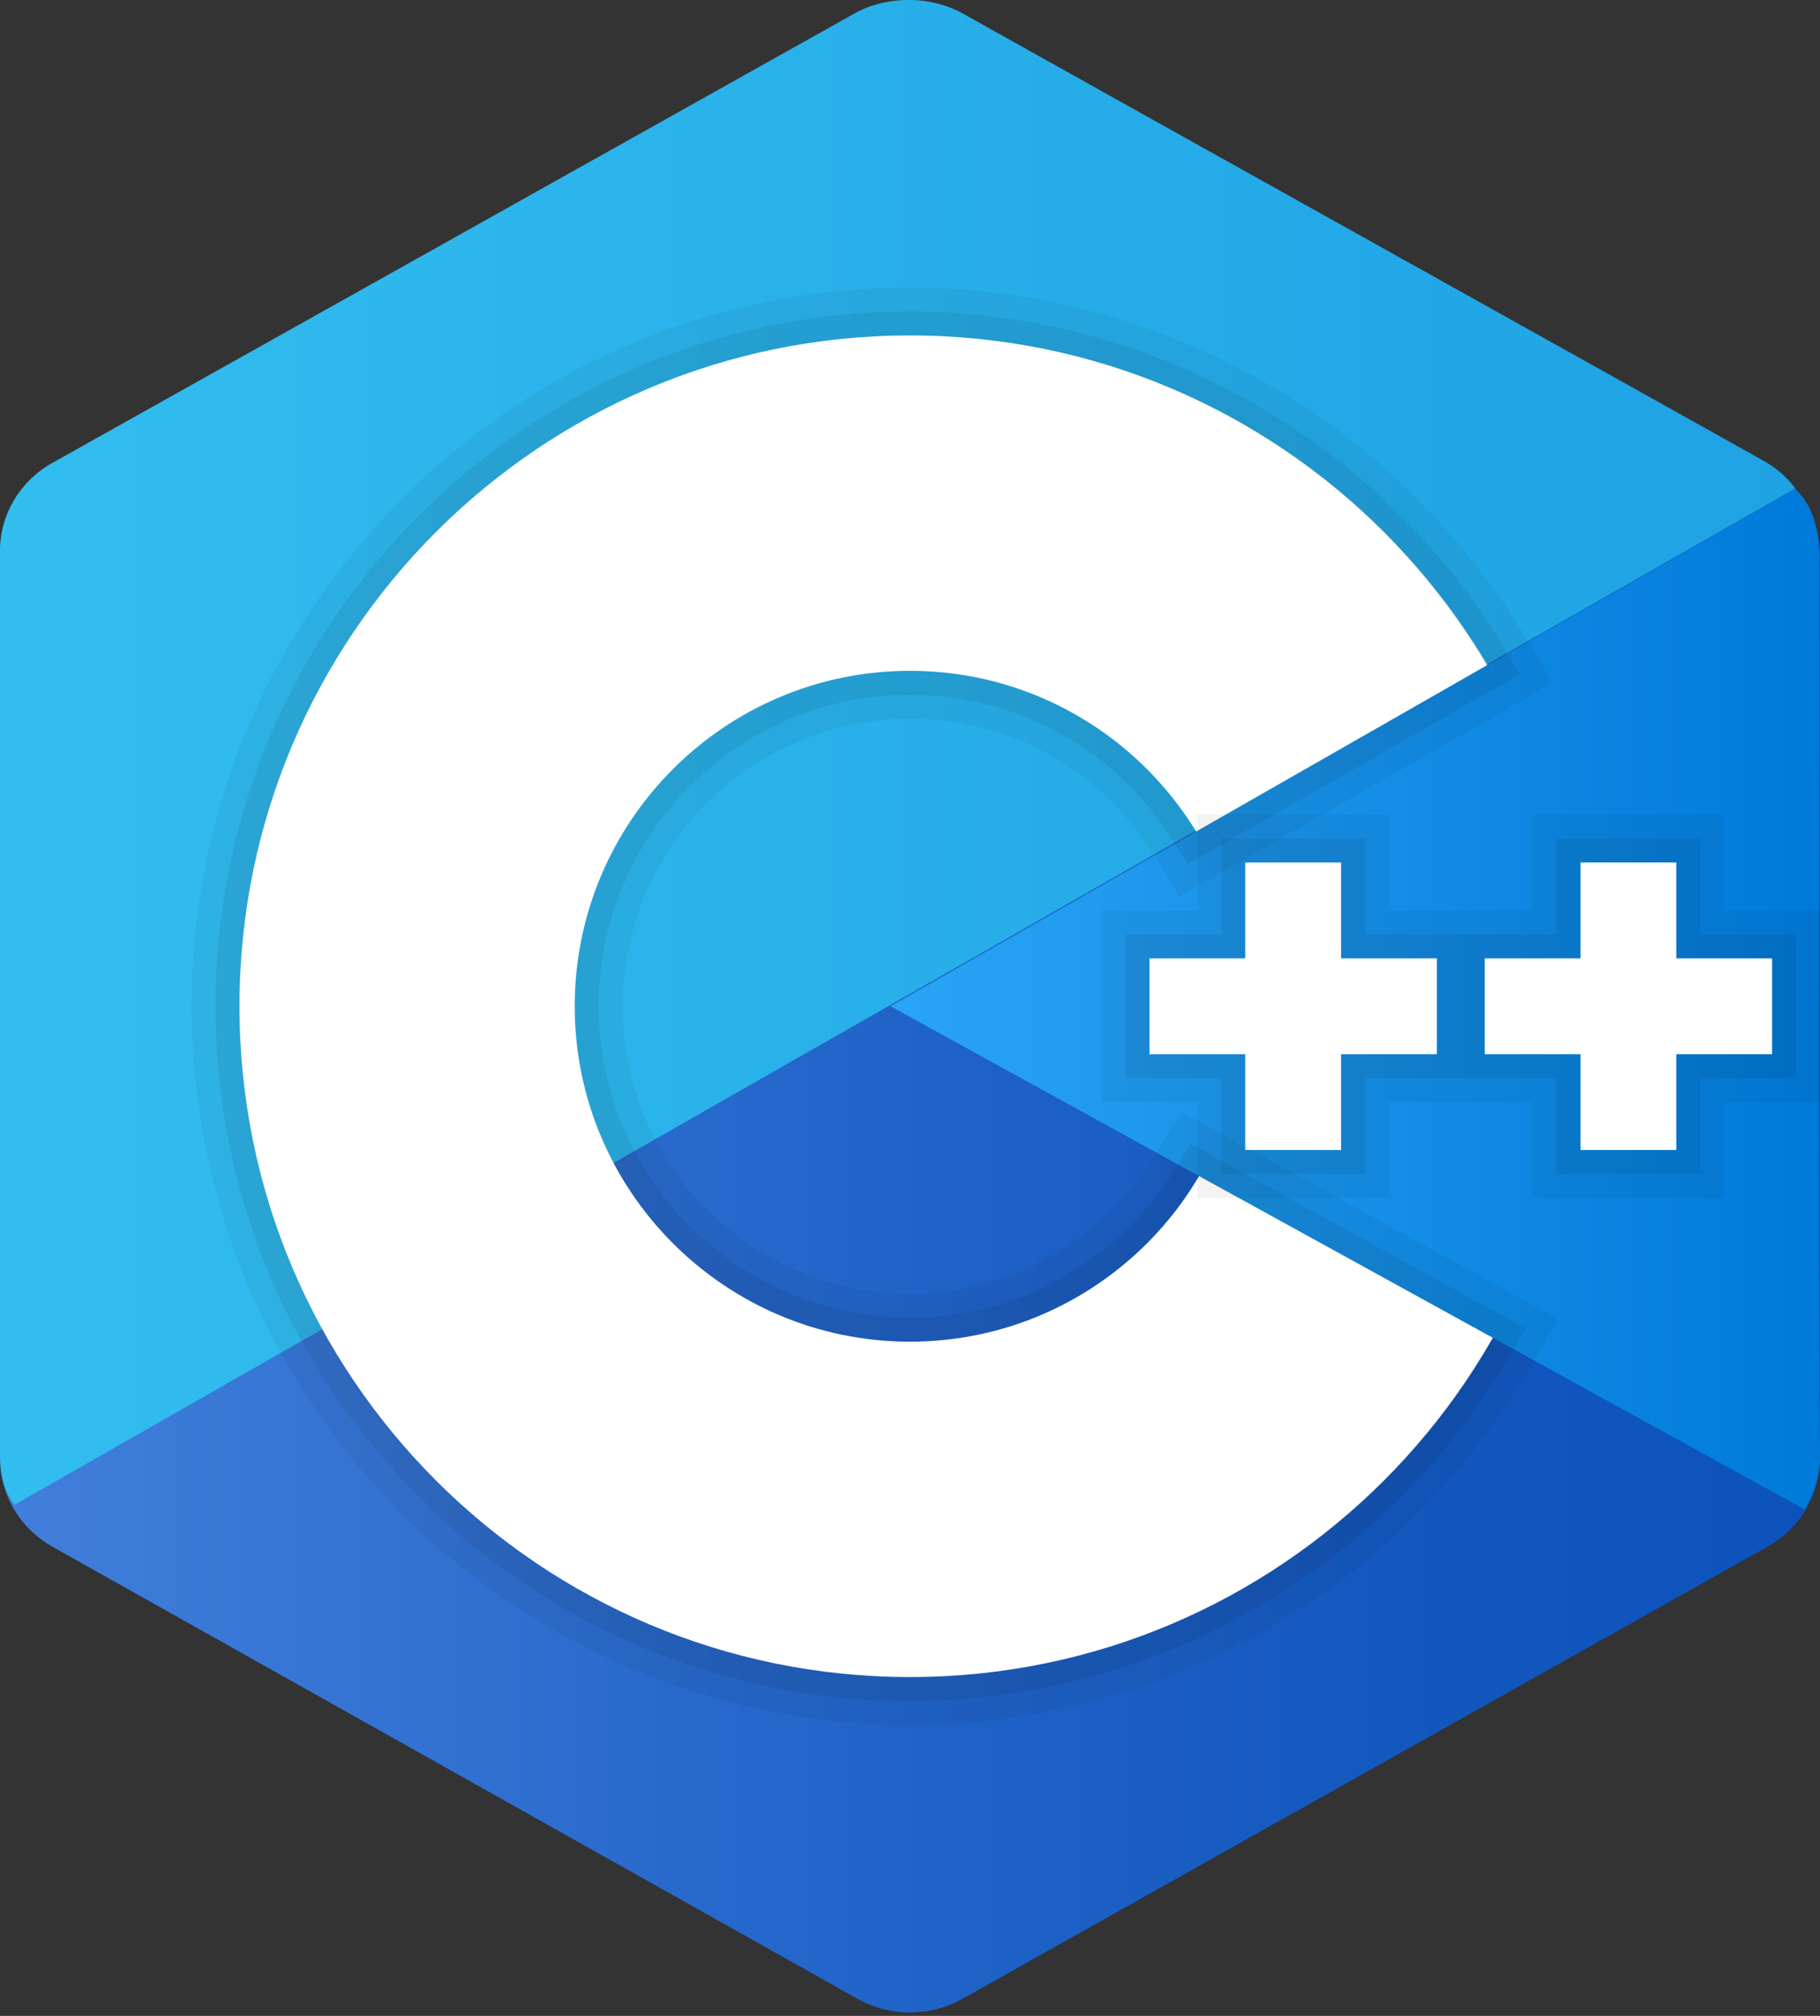 <svg width="140" height="155" viewBox="0 0 140 155" fill="none" xmlns="http://www.w3.org/2000/svg">
<rect x="0" y="0" width="140" height="155" fill="#333333" stroke="none"/>
<path fill-rule="evenodd" clip-rule="evenodd" d="M65.958 1.055C68.46 -0.349 71.54 -0.349 74.038 1.055C86.398 7.992 123.594 28.874 135.958 35.812C138.46 37.212 140 39.805 140 42.612C140 56.487 140 98.248 140 112.122C140 114.93 138.46 117.523 135.958 118.927C123.598 125.864 86.402 146.746 74.038 153.684C71.536 155.088 68.456 155.088 65.958 153.684C53.598 146.746 16.402 125.864 4.038 118.927C1.54 117.523 0 114.933 0 112.126C0 98.251 0 56.491 0 42.616C0 39.809 1.54 37.215 4.042 35.812C16.398 28.874 53.602 7.992 65.958 1.055Z" fill="url(#paint0_linear_118_101)"/>
<path fill-rule="evenodd" clip-rule="evenodd" d="M1.12 115.7C0.14 114.388 0 113.143 0 111.467C0 97.673 0 56.152 0 42.355C0 39.562 1.536 36.983 4.031 35.59C16.347 28.694 53.417 7.933 65.734 1.033C68.228 -0.364 71.606 -0.334 74.1 1.062C86.417 7.959 123.362 28.543 135.678 35.439C136.673 35.999 137.432 36.674 138.11 37.562L1.12 115.7Z" fill="url(#paint1_linear_118_101)"/>
<path fill-rule="evenodd" clip-rule="evenodd" d="M70 25.791C98.468 25.791 121.579 48.901 121.579 77.369C121.579 105.837 98.468 128.948 70 128.948C41.532 128.948 18.421 105.837 18.421 77.369C18.421 48.901 41.532 25.791 70 25.791ZM70 51.58C84.232 51.58 95.789 63.134 95.789 77.369C95.789 91.601 84.232 103.159 70 103.159C55.768 103.159 44.21 91.601 44.21 77.369C44.21 63.134 55.764 51.58 70 51.58Z" fill="white"/>
<path fill-rule="evenodd" clip-rule="evenodd" d="M138.102 37.598C140.003 39.378 139.967 42.06 139.967 44.171C139.967 58.152 139.849 97.92 140 111.901C140.014 113.36 139.532 114.897 138.81 116.053L68.5 77.369L138.102 37.598Z" fill="url(#paint2_linear_118_101)"/>
<g opacity="0.05">
<path d="M103.158 66.317V73.685H110.526V81.054H103.158V88.422H95.789V81.054H88.421V73.685H95.789V66.317H103.158ZM106.842 62.633H103.158H95.789H92.105V66.317V70.001H88.421H84.737V73.685V81.054V84.738H88.421H92.105V88.422V92.106H95.789H103.158H106.842V88.422V84.738H110.526H114.21V81.054V73.685V70.001H110.526H106.842V66.317V62.633Z" fill="black"/>
<path d="M128.947 66.317V73.685H136.315V81.054H128.947V88.422H121.579V81.054H114.21V73.685H121.579V66.317H128.947ZM132.631 62.633H128.947H121.579H117.894V66.317V70.001H114.21H110.526V73.685V81.054V84.738H114.21H117.894V88.422V92.106H121.579H128.947H132.631V88.422V84.738H136.315H140V81.054V73.685V70.001H136.315H132.631V66.317V62.633Z" fill="black"/>
</g>
<g opacity="0.07">
<path d="M103.158 66.317V73.685H110.526V81.053H103.158V88.422H95.789V81.053H88.421V73.685H95.789V66.317H103.158ZM105 64.475H103.158H95.789H93.947V66.317V71.843H88.421H86.579V73.685V81.053V82.896H88.421H93.947V88.422V90.264H95.789H103.158H105V88.422V82.896H110.526H112.368V81.053V73.685V71.843H110.526H105V66.317V64.475Z" fill="black"/>
<path d="M128.947 66.317V73.685H136.315V81.053H128.947V88.422H121.579V81.053H114.21V73.685H121.579V66.317H128.947ZM130.789 64.475H128.947H121.579H119.737V66.317V71.843H114.21H112.368V73.685V81.053V82.896H114.21H119.737V88.422V90.264H121.579H128.947H130.789V88.422V82.896H136.315H138.158V81.053V73.685V71.843H136.315H130.789V66.317V64.475Z" fill="black"/>
</g>
<path d="M103.158 66.317H95.789V73.685H88.421V81.054H95.789V88.422H103.158V81.054H110.526V73.685H103.158V66.317Z" fill="white"/>
<path d="M136.315 73.685H128.947V66.317H121.579V73.685H114.21V81.054H121.579V88.422H128.947V81.054H136.315V73.685Z" fill="white"/>
<path opacity="0.05" d="M70 25.791C88.892 25.791 105.376 35.999 114.361 51.164L91.987 63.948C87.452 56.543 79.31 51.58 70 51.58C55.764 51.58 44.21 63.134 44.21 77.369C44.21 91.601 55.768 103.159 70 103.159C79.468 103.159 87.728 98.03 92.212 90.415L114.803 102.846C105.921 118.419 89.195 128.948 70 128.948C41.532 128.948 18.421 105.837 18.421 77.369C18.421 48.901 41.532 25.791 70 25.791ZM70 22.106C39.528 22.106 14.737 46.897 14.737 77.369C14.737 107.841 39.528 132.632 70 132.632C89.773 132.632 108.168 121.919 118.005 104.669L119.858 101.42L116.579 99.615L93.988 87.184L90.852 85.46L89.036 88.544C85.068 95.286 77.773 99.475 70 99.475C57.812 99.475 47.895 89.557 47.895 77.369C47.895 65.182 57.812 55.264 70 55.264C77.733 55.264 84.777 59.228 88.845 65.871L90.712 68.921L93.814 67.149L116.189 54.365L119.438 52.508L117.53 49.288C107.597 32.522 89.386 22.106 70 22.106Z" fill="black"/>
<path opacity="0.07" d="M70 25.791C88.892 25.791 105.376 35.999 114.361 51.164L91.987 63.948C87.452 56.542 79.31 51.58 70 51.58C55.764 51.58 44.21 63.133 44.21 77.369C44.21 91.601 55.768 103.159 70 103.159C79.468 103.159 87.728 98.03 92.212 90.415L114.803 102.846C105.921 118.419 89.195 128.948 70 128.948C41.532 128.948 18.421 105.837 18.421 77.369C18.421 48.901 41.532 25.791 70 25.791ZM70 23.948C40.545 23.948 16.579 47.914 16.579 77.369C16.579 106.825 40.545 130.79 70 130.79C89.114 130.79 106.893 120.43 116.402 103.759L117.331 102.135L115.691 101.232L93.1 88.801L91.534 87.939L90.628 89.479C86.325 96.781 78.422 101.317 70 101.317C56.796 101.317 46.053 90.573 46.053 77.369C46.053 64.165 56.796 53.422 70 53.422C78.381 53.422 86.011 57.718 90.418 64.909L91.35 66.435L92.901 65.547L115.275 52.763L116.9 51.834L115.946 50.224C106.341 34.017 88.738 23.948 70 23.948Z" fill="black"/>
<defs>
<linearGradient id="paint0_linear_118_101" x1="0" y1="77.369" x2="140" y2="77.369" gradientUnits="userSpaceOnUse">
<stop offset="0.002" stop-color="#427FDB"/>
<stop offset="0.397" stop-color="#2668CB"/>
<stop offset="0.763" stop-color="#1358BF"/>
<stop offset="1" stop-color="#0C52BB"/>
</linearGradient>
<linearGradient id="paint1_linear_118_101" x1="0" y1="57.85" x2="138.11" y2="57.85" gradientUnits="userSpaceOnUse">
<stop stop-color="#32BDEF"/>
<stop offset="1" stop-color="#1EA2E4"/>
</linearGradient>
<linearGradient id="paint2_linear_118_101" x1="68.5" y1="76.824" x2="140" y2="76.824" gradientUnits="userSpaceOnUse">
<stop stop-color="#2AA4F4"/>
<stop offset="1" stop-color="#007AD9"/>
</linearGradient>
</defs>
</svg>
